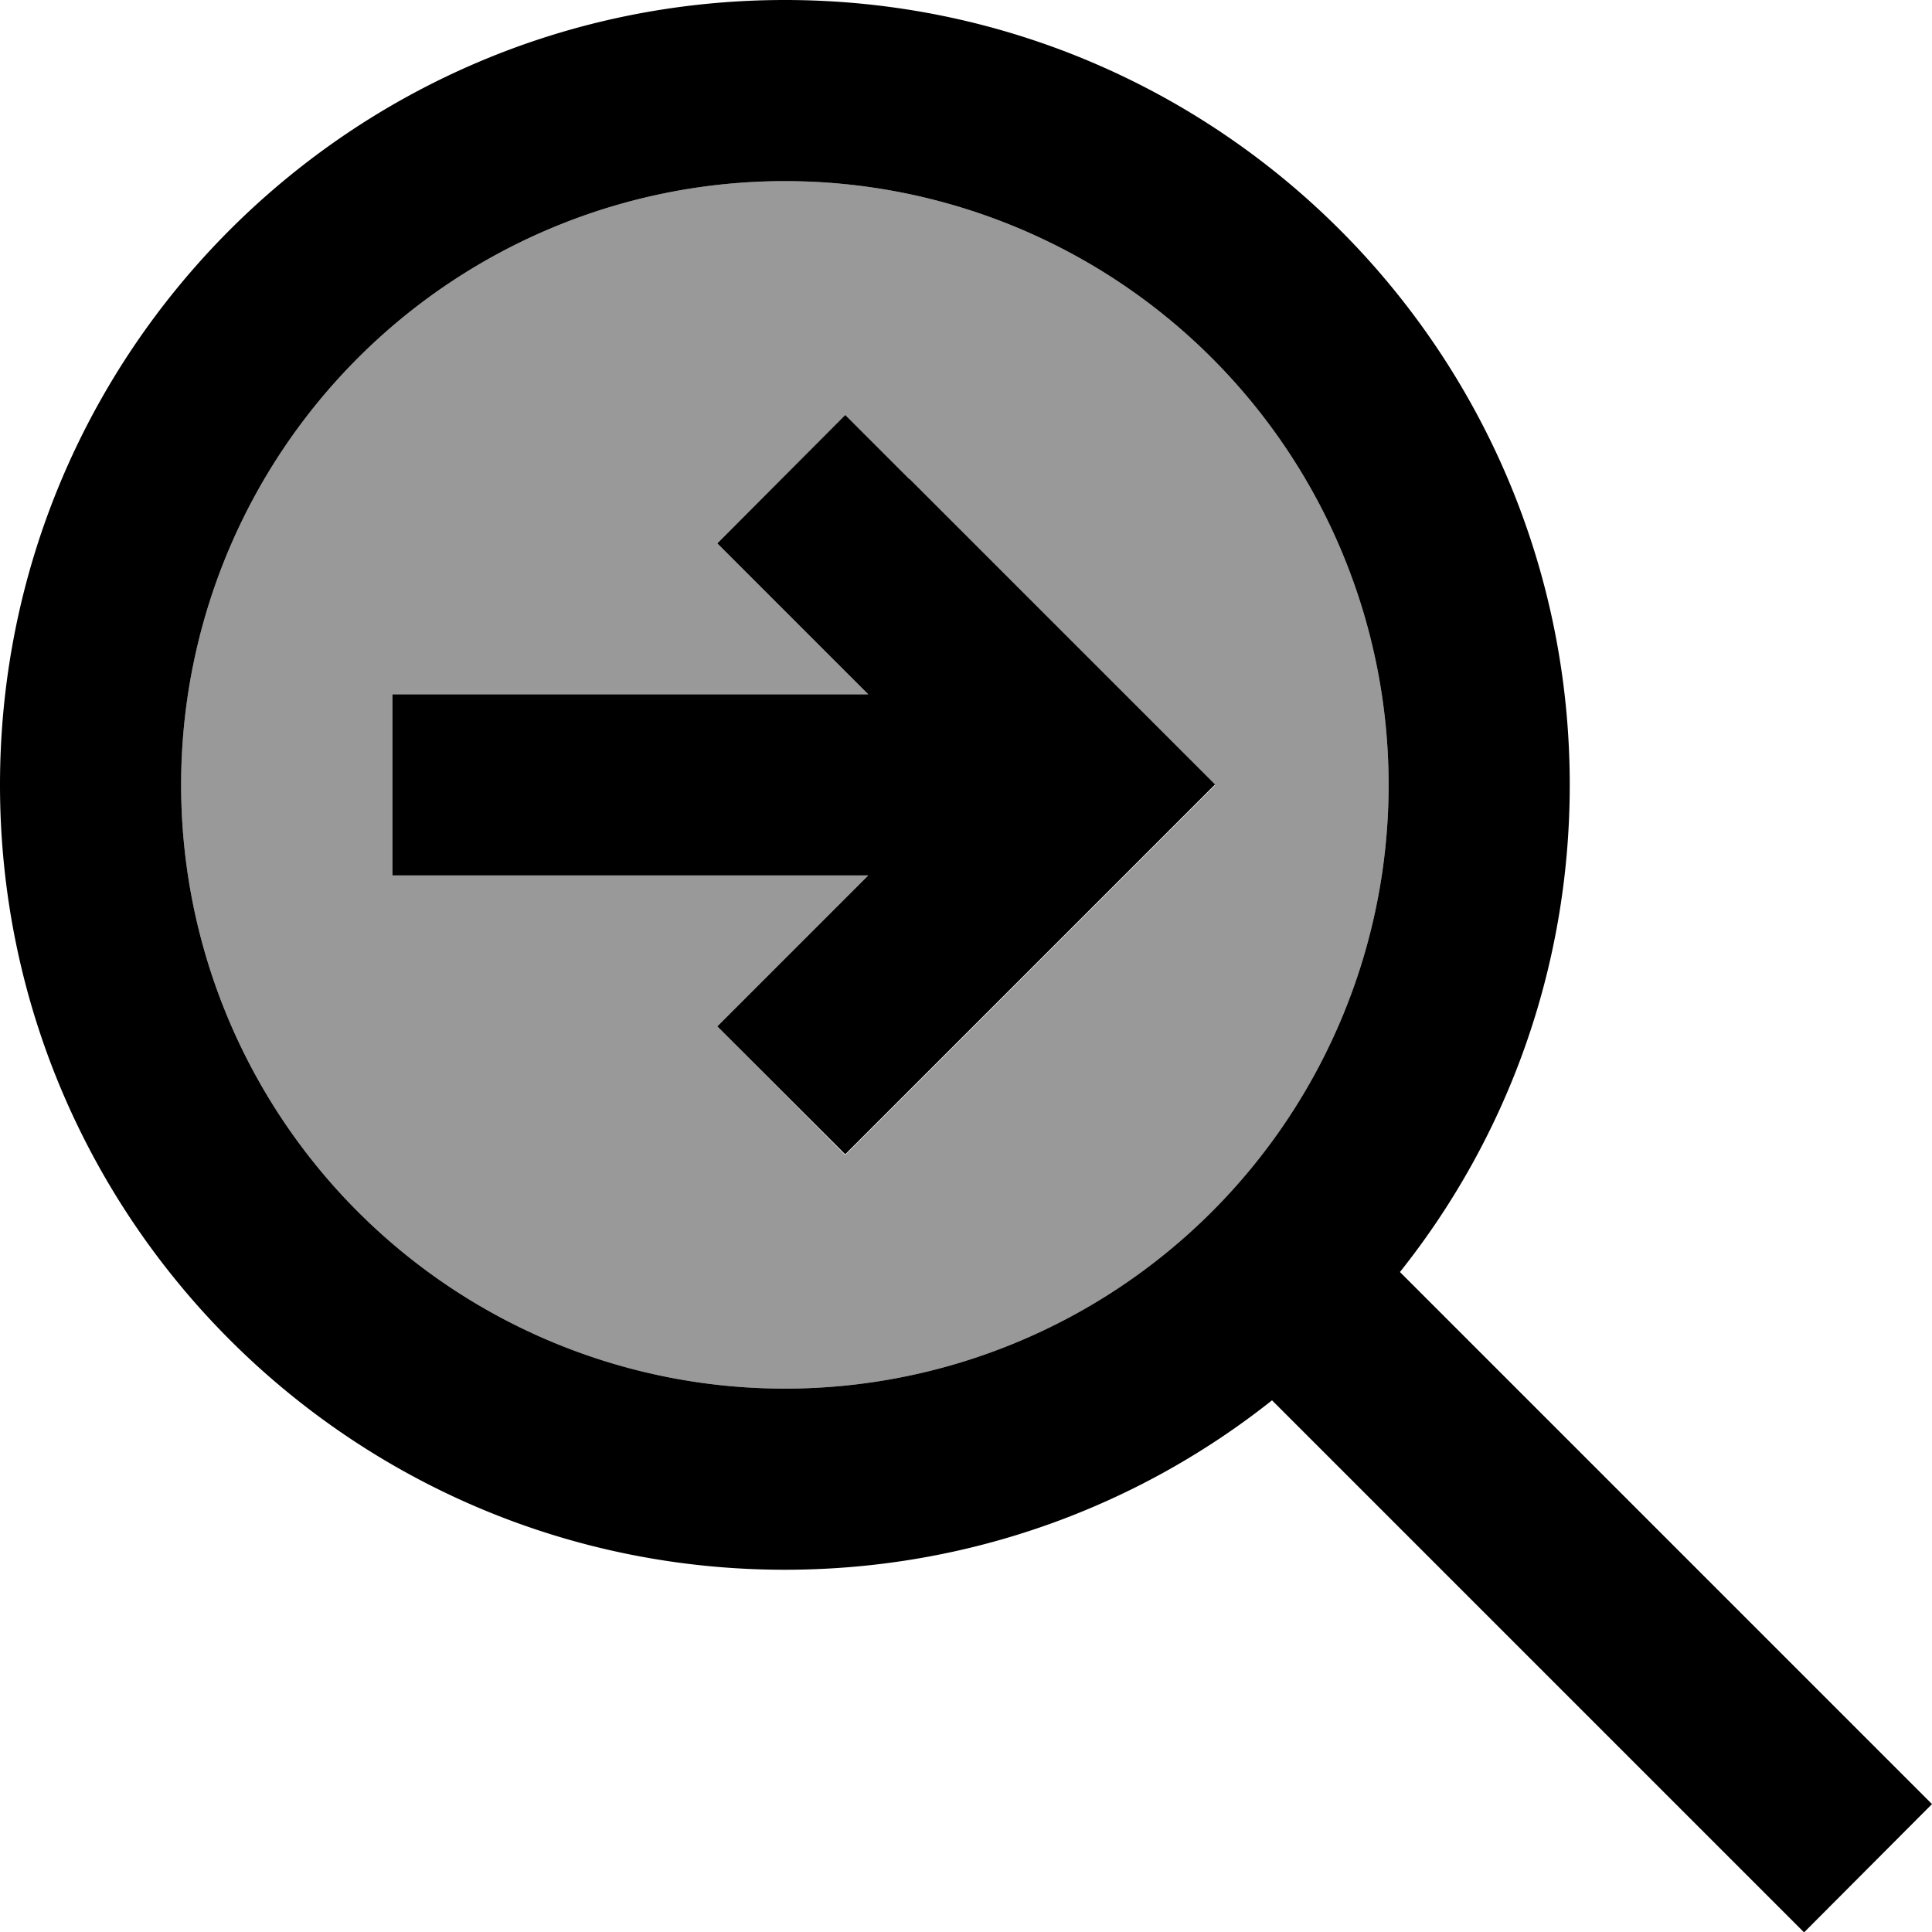 <svg fill="currentColor" xmlns="http://www.w3.org/2000/svg" viewBox="0 0 512 512"><!--! Font Awesome Pro 6.7.2 by @fontawesome - https://fontawesome.com License - https://fontawesome.com/license (Commercial License) Copyright 2024 Fonticons, Inc. --><defs><style>.fa-secondary{opacity:.4}</style></defs><path class="fa-secondary" d="M48 208a160 160 0 1 0 320 0A160 160 0 1 0 48 208zm56-24l24 0 102.1 0-23-23-17-17L224 110.1l17 17 64 64 17 17-17 17-64 64-17 17L190.1 272l17-17 23-23L128 232l-24 0 0-48z"/><path class="fa-primary" d="M208 48a160 160 0 1 1 0 320 160 160 0 1 1 0-320zm0 368c48.8 0 93.7-16.8 129.1-44.9l124 124 17 17L512 478.1l-17-17-124-124C399.2 301.7 416 256.8 416 208C416 93.1 322.9 0 208 0S0 93.1 0 208S93.1 416 208 416zm33-289l-17-17L190.1 144l17 17 23 23L128 184l-24 0 0 48 24 0 102.1 0-23 23-17 17L224 305.9l17-17 64-64 17-17-17-17-64-64z"/></svg>